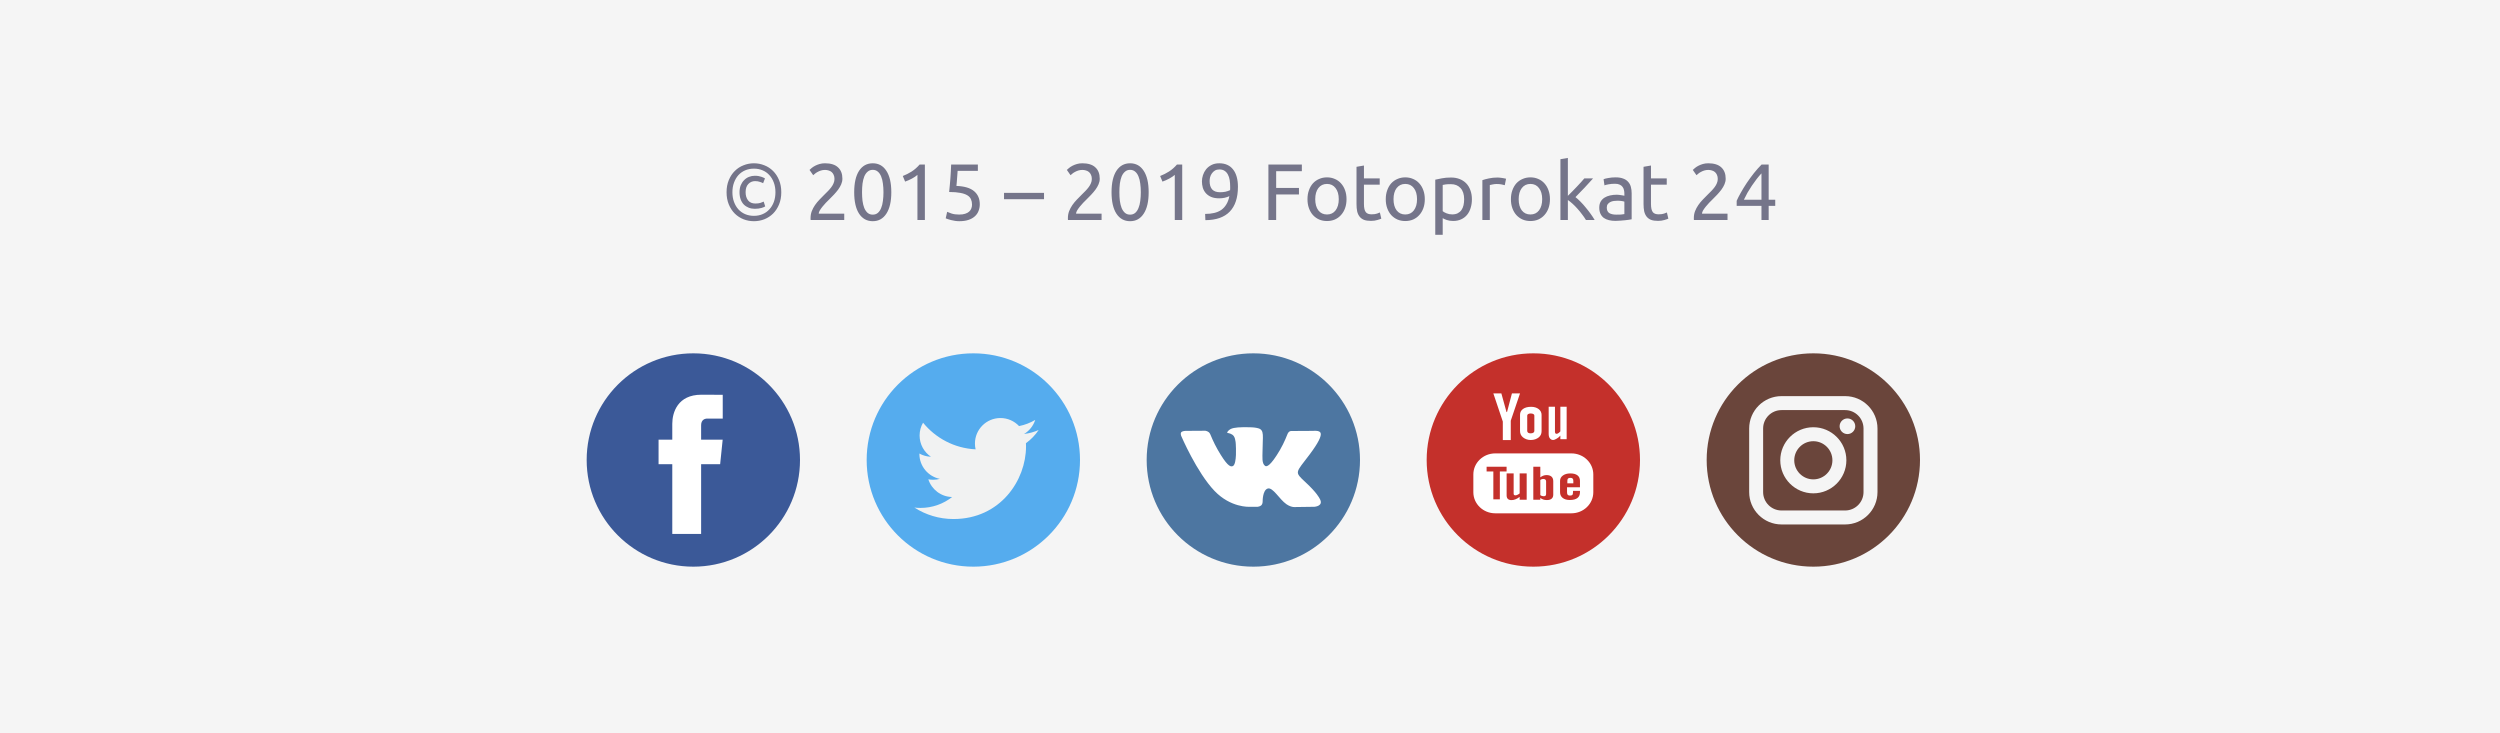 <svg width="375" height="110" viewBox="0 0 375 110" fill="none" xmlns="http://www.w3.org/2000/svg">
<rect width="375" height="110" fill="#F5F5F5"/>
<g clip-path="url(#clip0_902_281)">
<path d="M276.767 61.514H267.23C265.707 61.514 264.469 62.752 264.469 64.275V73.812C264.469 75.334 265.707 76.573 267.23 76.573H276.767C278.289 76.573 279.528 75.335 279.528 73.812V64.275C279.528 62.752 278.29 61.514 276.767 61.514ZM271.998 74.001C269.265 74.001 267.041 71.777 267.041 69.043C267.041 66.31 269.265 64.086 271.998 64.086C274.732 64.086 276.956 66.31 276.956 69.043C276.956 71.777 274.732 74.001 271.998 74.001ZM277.115 65.111C276.468 65.111 275.942 64.585 275.942 63.938C275.942 63.291 276.468 62.765 277.115 62.765C277.762 62.765 278.288 63.291 278.288 63.938C278.288 64.585 277.762 65.111 277.115 65.111Z" fill="#6A453B"/>
<path d="M272 66.181C270.422 66.181 269.137 67.465 269.137 69.043C269.137 70.621 270.422 71.906 272 71.906C273.578 71.906 274.862 70.621 274.862 69.043C274.862 67.465 273.578 66.181 272 66.181Z" fill="#6A453B"/>
<path d="M272 53C263.164 53 256 60.164 256 69C256 77.836 263.164 85 272 85C280.836 85 288 77.836 288 69C288 60.164 280.836 53 272 53ZM281.624 73.812C281.624 76.49 279.447 78.668 276.769 78.668H267.231C264.554 78.668 262.376 76.49 262.376 73.812V64.274C262.376 61.597 264.554 59.419 267.231 59.419H276.769C279.447 59.419 281.624 61.597 281.624 64.274V73.812Z" fill="#6A453B"/>
</g>
<g clip-path="url(#clip1_902_281)">
<path d="M230 53C238.837 53 246 60.164 246 69C246 77.836 238.837 85 230 85C221.163 85 214 77.836 214 69C214 60.164 221.163 53 230 53Z" fill="#C4302B"/>
<path d="M229.613 66.001C230.119 66.001 230.515 65.84 230.805 65.611C231.093 65.381 231.237 65.068 231.237 64.666V62.24C231.237 61.883 231.09 61.588 230.797 61.361C230.502 61.134 230.125 61.021 229.663 61.021C229.158 61.021 228.754 61.128 228.455 61.343C228.155 61.559 228.005 61.847 228.005 62.212V64.646C228.005 65.046 228.151 65.362 228.443 65.599C228.735 65.836 229.126 66.001 229.613 66.001ZM229.084 62.33C229.084 62.238 229.132 62.164 229.227 62.105C229.323 62.048 229.447 62.02 229.599 62.02C229.765 62.02 229.899 62.048 230 62.105C230.102 62.164 230.152 62.238 230.152 62.33V64.636C230.152 64.75 230.102 64.84 230.002 64.905C229.902 64.969 229.768 65.002 229.599 65.002C229.434 65.002 229.306 64.971 229.217 64.906C229.129 64.843 229.084 64.753 229.084 64.636V62.33ZM232.961 65.998C233.139 65.998 233.32 65.896 233.508 65.794C233.698 65.69 233.879 65.538 234.053 65.34V65.879H234.998V61.014H234.053V64.707C233.965 64.812 233.867 64.899 233.762 64.968C233.655 65.036 233.567 65.071 233.498 65.071C233.409 65.071 233.344 65.046 233.306 64.993C233.266 64.942 233.244 64.859 233.244 64.745V61.015H232.301V65.08C232.301 65.37 232.358 65.587 232.467 65.731C232.578 65.876 232.742 65.998 232.961 65.998ZM235.709 68.009H224.289C222.473 68.009 221.002 69.424 221.002 71.167V73.837C221.002 75.581 222.473 76.996 224.289 76.996H235.709C237.524 76.996 238.996 75.581 238.996 73.837V71.167C238.996 69.424 237.524 68.009 235.709 68.009ZM225.988 70.719H224.978V74.901H224.001V70.719H222.991V70.006H225.988C225.988 70.006 225.988 70.719 225.988 70.719ZM229.002 74.959H227.949V74.525C227.753 74.685 227.552 74.808 227.34 74.89C227.131 74.976 226.927 75.017 226.729 75.017C226.485 75.017 226.303 74.958 226.179 74.839C226.057 74.722 225.994 74.546 225.994 74.311V71.009H227.047V74.038C227.047 74.132 227.069 74.198 227.111 74.24C227.157 74.283 227.23 74.302 227.328 74.302C227.404 74.302 227.504 74.275 227.622 74.219C227.741 74.164 227.85 74.094 227.949 74.007V71.008H229.002C229.002 71.008 229.002 74.959 229.002 74.959ZM232.988 74.207C232.988 74.466 232.906 74.663 232.743 74.802C232.582 74.941 232.344 75.009 232.037 75.009C231.832 75.009 231.65 74.983 231.492 74.93C231.333 74.877 231.183 74.795 231.047 74.682V74.962H229.996V70.006H231.047V71.603C231.189 71.493 231.338 71.407 231.493 71.349C231.652 71.29 231.812 71.262 231.973 71.262C232.302 71.262 232.553 71.339 232.726 71.494C232.901 71.65 232.988 71.879 232.988 72.178C232.988 72.178 232.988 74.207 232.988 74.207ZM236.994 73.092H235.054V73.806C235.054 74.005 235.086 74.143 235.153 74.221C235.221 74.298 235.336 74.336 235.497 74.336C235.667 74.336 235.783 74.303 235.851 74.238C235.917 74.172 235.953 74.029 235.953 73.805V73.633H236.996V73.827C236.996 74.215 236.871 74.507 236.613 74.704C236.359 74.9 235.979 74.998 235.474 74.998C235.019 74.998 234.661 74.894 234.4 74.686C234.14 74.48 234.008 74.192 234.008 73.828V72.126C234.008 71.799 234.152 71.529 234.44 71.322C234.727 71.116 235.095 71.013 235.55 71.013C236.014 71.013 236.371 71.109 236.621 71.3C236.87 71.491 236.994 71.767 236.994 72.125C236.994 72.125 236.994 73.092 236.994 73.092ZM225.422 66.012H226.615V63.105L228.004 59.005H226.791L226.053 61.807H225.977L225.203 59.005H224L225.422 63.236C225.422 63.236 225.422 66.012 225.422 66.012ZM231.482 71.842L231.261 71.878L231.046 71.989V74.267C231.13 74.326 231.213 74.371 231.293 74.396L231.544 74.435C231.672 74.435 231.765 74.41 231.825 74.357C231.884 74.306 231.915 74.222 231.915 74.107V72.218C231.915 72.093 231.88 72 231.806 71.937C231.73 71.874 231.623 71.842 231.482 71.842Z" fill="white"/>
<path d="M235.554 71.676C235.392 71.676 235.277 71.71 235.206 71.78C235.136 71.847 235.102 71.961 235.102 72.12V72.502H235.999V72.12C235.999 71.961 235.962 71.848 235.892 71.78C235.822 71.71 235.708 71.676 235.554 71.676Z" fill="white"/>
</g>
<g clip-path="url(#clip2_902_281)">
<path d="M188 85C196.837 85 204 77.837 204 69C204 60.163 196.837 53 188 53C179.163 53 172 60.163 172 69C172 77.837 179.163 85 188 85Z" fill="#4D76A1"/>
<path fill-rule="evenodd" clip-rule="evenodd" d="M187.396 76.017H188.652C188.652 76.017 189.031 75.976 189.225 75.767C189.403 75.575 189.398 75.215 189.398 75.215C189.398 75.215 189.373 73.53 190.155 73.282C190.926 73.038 191.916 74.911 192.965 75.631C193.759 76.176 194.362 76.056 194.362 76.056L197.167 76.017C197.167 76.017 198.635 75.927 197.939 74.773C197.882 74.678 197.534 73.919 195.853 72.359C194.094 70.726 194.329 70.99 196.449 68.166C197.739 66.446 198.255 65.396 198.094 64.946C197.94 64.517 196.991 64.631 196.991 64.631L193.832 64.65C193.832 64.65 193.598 64.618 193.424 64.722C193.255 64.824 193.145 65.061 193.145 65.061C193.145 65.061 192.645 66.392 191.978 67.524C190.572 69.913 190.009 70.039 189.779 69.891C189.245 69.545 189.378 68.502 189.378 67.761C189.378 65.446 189.729 64.481 188.694 64.231C188.351 64.148 188.098 64.094 187.22 64.085C186.093 64.073 185.139 64.088 184.599 64.353C184.239 64.529 183.962 64.921 184.131 64.944C184.34 64.972 184.813 65.071 185.063 65.412C185.387 65.853 185.376 66.842 185.376 66.842C185.376 66.842 185.562 69.567 184.941 69.905C184.516 70.138 183.931 69.664 182.677 67.496C182.035 66.386 181.55 65.159 181.55 65.159C181.55 65.159 181.456 64.93 181.289 64.808C181.087 64.659 180.804 64.612 180.804 64.612L177.802 64.631C177.802 64.631 177.351 64.644 177.186 64.84C177.039 65.014 177.174 65.374 177.174 65.374C177.174 65.374 179.524 70.873 182.185 73.644C184.625 76.184 187.396 76.017 187.396 76.017Z" fill="white"/>
</g>
<g clip-path="url(#clip3_902_281)">
<path d="M146 85C154.836 85 162 77.836 162 69C162 60.163 154.836 53 146 53C137.163 53 130 60.163 130 69C130 77.836 137.163 85 146 85Z" fill="#55ACEE"/>
<path d="M155.801 64.499C155.115 64.802 154.378 65.008 153.604 65.1C154.394 64.627 155 63.878 155.286 62.985C154.547 63.423 153.728 63.741 152.858 63.912C152.16 63.169 151.166 62.705 150.065 62.705C147.954 62.705 146.241 64.418 146.241 66.529C146.241 66.829 146.275 67.121 146.341 67.401C143.162 67.242 140.344 65.719 138.458 63.405C138.128 63.969 137.94 64.627 137.94 65.328C137.94 66.654 138.615 67.825 139.641 68.511C139.014 68.491 138.424 68.319 137.909 68.032C137.909 68.048 137.909 68.064 137.909 68.081C137.909 69.933 139.227 71.479 140.977 71.83C140.656 71.918 140.317 71.965 139.969 71.965C139.722 71.965 139.483 71.941 139.25 71.896C139.736 73.415 141.148 74.521 142.822 74.552C141.513 75.578 139.864 76.189 138.072 76.189C137.764 76.189 137.459 76.171 137.16 76.136C138.852 77.221 140.863 77.854 143.022 77.854C150.057 77.854 153.904 72.027 153.904 66.972C153.904 66.807 153.9 66.642 153.892 66.478C154.64 65.939 155.289 65.265 155.801 64.499Z" fill="#F1F2F2"/>
</g>
<g clip-path="url(#clip4_902_281)">
<path d="M104 85C112.837 85 120 77.837 120 69C120 60.163 112.837 53 104 53C95.163 53 88 60.163 88 69C88 77.837 95.163 85 104 85Z" fill="#3B5998"/>
<path d="M108.023 69.626H105.168V80.086H100.842V69.626H98.785V65.95H100.842V63.572C100.842 61.871 101.65 59.207 105.206 59.207L108.411 59.22V62.788H106.086C105.704 62.788 105.168 62.979 105.168 63.79V65.954H108.401L108.023 69.626Z" fill="white"/>
</g>
<path d="M117.193 28.836C117.193 29.516 117.081 30.128 116.857 30.672C116.633 31.208 116.333 31.664 115.957 32.04C115.581 32.408 115.145 32.692 114.649 32.892C114.153 33.084 113.633 33.18 113.089 33.18C112.545 33.18 112.025 33.084 111.529 32.892C111.033 32.692 110.597 32.408 110.221 32.04C109.845 31.664 109.545 31.208 109.321 30.672C109.097 30.128 108.985 29.516 108.985 28.836C108.985 28.156 109.097 27.548 109.321 27.012C109.545 26.468 109.845 26.012 110.221 25.644C110.597 25.268 111.033 24.984 111.529 24.792C112.025 24.592 112.545 24.492 113.089 24.492C113.633 24.492 114.153 24.592 114.649 24.792C115.145 24.984 115.581 25.268 115.957 25.644C116.333 26.012 116.633 26.468 116.857 27.012C117.081 27.548 117.193 28.156 117.193 28.836ZM116.317 28.836C116.317 28.308 116.237 27.828 116.077 27.396C115.917 26.956 115.693 26.58 115.405 26.268C115.125 25.956 114.785 25.716 114.385 25.548C113.993 25.38 113.561 25.296 113.089 25.296C112.617 25.296 112.181 25.38 111.781 25.548C111.389 25.716 111.049 25.956 110.761 26.268C110.481 26.58 110.261 26.956 110.101 27.396C109.941 27.828 109.861 28.308 109.861 28.836C109.861 29.364 109.941 29.848 110.101 30.288C110.261 30.72 110.481 31.092 110.761 31.404C111.049 31.716 111.389 31.956 111.781 32.124C112.181 32.292 112.617 32.376 113.089 32.376C113.561 32.376 113.993 32.292 114.385 32.124C114.785 31.956 115.125 31.716 115.405 31.404C115.693 31.092 115.917 30.72 116.077 30.288C116.237 29.848 116.317 29.364 116.317 28.836ZM113.233 31.32C112.889 31.32 112.577 31.264 112.297 31.152C112.017 31.04 111.773 30.88 111.565 30.672C111.365 30.464 111.209 30.208 111.097 29.904C110.985 29.592 110.929 29.236 110.929 28.836C110.929 28.444 110.989 28.096 111.109 27.792C111.237 27.488 111.405 27.232 111.613 27.024C111.821 26.808 112.065 26.644 112.345 26.532C112.625 26.42 112.921 26.364 113.233 26.364C113.441 26.364 113.629 26.38 113.797 26.412C113.973 26.444 114.125 26.484 114.253 26.532C114.381 26.572 114.485 26.616 114.565 26.664C114.653 26.704 114.713 26.736 114.745 26.76L114.469 27.48C114.373 27.424 114.217 27.36 114.001 27.288C113.793 27.208 113.549 27.168 113.269 27.168C112.861 27.168 112.521 27.312 112.249 27.6C111.977 27.88 111.841 28.292 111.841 28.836C111.841 29.332 111.965 29.74 112.213 30.06C112.461 30.372 112.825 30.528 113.305 30.528C113.617 30.528 113.873 30.496 114.073 30.432C114.281 30.36 114.441 30.296 114.553 30.24L114.781 30.96C114.741 30.984 114.673 31.02 114.577 31.068C114.489 31.108 114.377 31.148 114.241 31.188C114.105 31.22 113.949 31.252 113.773 31.284C113.605 31.308 113.425 31.32 113.233 31.32ZM126.36 26.808C126.36 27.096 126.3 27.376 126.18 27.648C126.068 27.912 125.916 28.176 125.724 28.44C125.532 28.696 125.316 28.952 125.076 29.208C124.836 29.456 124.596 29.7 124.356 29.94C124.22 30.076 124.06 30.236 123.876 30.42C123.7 30.604 123.532 30.796 123.372 30.996C123.212 31.196 123.076 31.388 122.964 31.572C122.86 31.756 122.808 31.916 122.808 32.052H126.636V33H121.596C121.588 32.952 121.584 32.904 121.584 32.856C121.584 32.808 121.584 32.764 121.584 32.724C121.584 32.348 121.644 32 121.764 31.68C121.892 31.352 122.056 31.044 122.256 30.756C122.456 30.468 122.68 30.196 122.928 29.94C123.176 29.684 123.42 29.436 123.66 29.196C123.86 29.004 124.048 28.816 124.224 28.632C124.408 28.44 124.568 28.252 124.704 28.068C124.848 27.876 124.96 27.68 125.04 27.48C125.128 27.28 125.172 27.068 125.172 26.844C125.172 26.604 125.132 26.4 125.052 26.232C124.98 26.064 124.88 25.924 124.752 25.812C124.624 25.7 124.472 25.62 124.296 25.572C124.128 25.516 123.948 25.488 123.756 25.488C123.524 25.488 123.312 25.52 123.12 25.584C122.928 25.648 122.756 25.724 122.604 25.812C122.452 25.892 122.324 25.98 122.22 26.076C122.116 26.164 122.036 26.232 121.98 26.28L121.428 25.488C121.5 25.408 121.608 25.312 121.752 25.2C121.896 25.08 122.068 24.968 122.268 24.864C122.468 24.76 122.692 24.672 122.94 24.6C123.188 24.528 123.456 24.492 123.744 24.492C124.616 24.492 125.268 24.696 125.7 25.104C126.14 25.504 126.36 26.072 126.36 26.808ZM128.129 28.836C128.129 27.444 128.373 26.372 128.861 25.62C129.357 24.868 130.041 24.492 130.913 24.492C131.785 24.492 132.465 24.868 132.953 25.62C133.449 26.372 133.697 27.444 133.697 28.836C133.697 30.228 133.449 31.3 132.953 32.052C132.465 32.804 131.785 33.18 130.913 33.18C130.041 33.18 129.357 32.804 128.861 32.052C128.373 31.3 128.129 30.228 128.129 28.836ZM132.521 28.836C132.521 28.38 132.493 27.948 132.437 27.54C132.389 27.132 132.301 26.776 132.173 26.472C132.053 26.168 131.889 25.928 131.681 25.752C131.473 25.568 131.217 25.476 130.913 25.476C130.609 25.476 130.353 25.568 130.145 25.752C129.937 25.928 129.769 26.168 129.641 26.472C129.521 26.776 129.433 27.132 129.377 27.54C129.329 27.948 129.305 28.38 129.305 28.836C129.305 29.292 129.329 29.724 129.377 30.132C129.433 30.54 129.521 30.896 129.641 31.2C129.769 31.504 129.937 31.748 130.145 31.932C130.353 32.108 130.609 32.196 130.913 32.196C131.217 32.196 131.473 32.108 131.681 31.932C131.889 31.748 132.053 31.504 132.173 31.2C132.301 30.896 132.389 30.54 132.437 30.132C132.493 29.724 132.521 29.292 132.521 28.836ZM135.419 26.4C135.875 26.224 136.319 26 136.751 25.728C137.183 25.448 137.579 25.1 137.939 24.684H138.731V33H137.615V26.232C137.519 26.32 137.399 26.412 137.255 26.508C137.119 26.604 136.967 26.696 136.799 26.784C136.639 26.872 136.467 26.956 136.283 27.036C136.107 27.116 135.935 27.184 135.767 27.24L135.419 26.4ZM143.464 27.888C144.672 27.936 145.556 28.2 146.116 28.68C146.684 29.16 146.968 29.812 146.968 30.636C146.968 31.004 146.904 31.344 146.776 31.656C146.656 31.968 146.468 32.236 146.212 32.46C145.964 32.684 145.648 32.86 145.264 32.988C144.88 33.116 144.424 33.18 143.896 33.18C143.688 33.18 143.476 33.164 143.26 33.132C143.044 33.1 142.844 33.06 142.66 33.012C142.476 32.964 142.312 32.916 142.168 32.868C142.024 32.82 141.92 32.78 141.856 32.748L142.072 31.776C142.208 31.84 142.428 31.924 142.732 32.028C143.044 32.132 143.424 32.184 143.872 32.184C144.232 32.184 144.532 32.144 144.772 32.064C145.02 31.984 145.22 31.876 145.372 31.74C145.524 31.604 145.632 31.448 145.696 31.272C145.768 31.088 145.804 30.896 145.804 30.696C145.804 30.392 145.752 30.124 145.648 29.892C145.544 29.652 145.36 29.452 145.096 29.292C144.832 29.132 144.48 29.012 144.04 28.932C143.6 28.844 143.044 28.8 142.372 28.8C142.42 28.408 142.456 28.04 142.48 27.696C142.512 27.352 142.54 27.016 142.564 26.688C142.588 26.36 142.608 26.036 142.624 25.716C142.64 25.388 142.656 25.044 142.672 24.684H146.68V25.632H143.644C143.636 25.752 143.624 25.916 143.608 26.124C143.592 26.324 143.576 26.536 143.56 26.76C143.544 26.976 143.528 27.188 143.512 27.396C143.496 27.604 143.48 27.768 143.464 27.888ZM150.603 28.932H156.603V29.88H150.603V28.932ZM164.961 26.808C164.961 27.096 164.901 27.376 164.781 27.648C164.669 27.912 164.517 28.176 164.325 28.44C164.133 28.696 163.917 28.952 163.677 29.208C163.437 29.456 163.197 29.7 162.957 29.94C162.821 30.076 162.661 30.236 162.477 30.42C162.301 30.604 162.133 30.796 161.973 30.996C161.813 31.196 161.677 31.388 161.565 31.572C161.461 31.756 161.409 31.916 161.409 32.052H165.237V33H160.197C160.189 32.952 160.185 32.904 160.185 32.856C160.185 32.808 160.185 32.764 160.185 32.724C160.185 32.348 160.245 32 160.365 31.68C160.493 31.352 160.657 31.044 160.857 30.756C161.057 30.468 161.281 30.196 161.529 29.94C161.777 29.684 162.021 29.436 162.261 29.196C162.461 29.004 162.649 28.816 162.825 28.632C163.009 28.44 163.169 28.252 163.305 28.068C163.449 27.876 163.561 27.68 163.641 27.48C163.729 27.28 163.773 27.068 163.773 26.844C163.773 26.604 163.733 26.4 163.653 26.232C163.581 26.064 163.481 25.924 163.353 25.812C163.225 25.7 163.073 25.62 162.897 25.572C162.729 25.516 162.549 25.488 162.357 25.488C162.125 25.488 161.913 25.52 161.721 25.584C161.529 25.648 161.357 25.724 161.205 25.812C161.053 25.892 160.925 25.98 160.821 26.076C160.717 26.164 160.637 26.232 160.581 26.28L160.029 25.488C160.101 25.408 160.209 25.312 160.353 25.2C160.497 25.08 160.669 24.968 160.869 24.864C161.069 24.76 161.293 24.672 161.541 24.6C161.789 24.528 162.057 24.492 162.345 24.492C163.217 24.492 163.869 24.696 164.301 25.104C164.741 25.504 164.961 26.072 164.961 26.808ZM166.731 28.836C166.731 27.444 166.975 26.372 167.463 25.62C167.959 24.868 168.643 24.492 169.515 24.492C170.387 24.492 171.067 24.868 171.555 25.62C172.051 26.372 172.299 27.444 172.299 28.836C172.299 30.228 172.051 31.3 171.555 32.052C171.067 32.804 170.387 33.18 169.515 33.18C168.643 33.18 167.959 32.804 167.463 32.052C166.975 31.3 166.731 30.228 166.731 28.836ZM171.123 28.836C171.123 28.38 171.095 27.948 171.039 27.54C170.991 27.132 170.903 26.776 170.775 26.472C170.655 26.168 170.491 25.928 170.283 25.752C170.075 25.568 169.819 25.476 169.515 25.476C169.211 25.476 168.955 25.568 168.747 25.752C168.539 25.928 168.371 26.168 168.243 26.472C168.123 26.776 168.035 27.132 167.979 27.54C167.931 27.948 167.907 28.38 167.907 28.836C167.907 29.292 167.931 29.724 167.979 30.132C168.035 30.54 168.123 30.896 168.243 31.2C168.371 31.504 168.539 31.748 168.747 31.932C168.955 32.108 169.211 32.196 169.515 32.196C169.819 32.196 170.075 32.108 170.283 31.932C170.491 31.748 170.655 31.504 170.775 31.2C170.903 30.896 170.991 30.54 171.039 30.132C171.095 29.724 171.123 29.292 171.123 28.836ZM174.02 26.4C174.476 26.224 174.92 26 175.352 25.728C175.784 25.448 176.18 25.1 176.54 24.684H177.332V33H176.216V26.232C176.12 26.32 176 26.412 175.856 26.508C175.72 26.604 175.568 26.696 175.4 26.784C175.24 26.872 175.068 26.956 174.884 27.036C174.708 27.116 174.536 27.184 174.368 27.24L174.02 26.4ZM185.69 28.008C185.69 29.656 185.278 30.904 184.454 31.752C183.638 32.592 182.422 33.016 180.806 33.024L180.77 32.088C181.274 32.088 181.726 32.04 182.126 31.944C182.534 31.848 182.89 31.696 183.194 31.488C183.498 31.272 183.75 30.996 183.95 30.66C184.158 30.324 184.31 29.912 184.406 29.424C184.198 29.52 183.962 29.6 183.698 29.664C183.434 29.72 183.162 29.748 182.882 29.748C182.41 29.748 182.01 29.68 181.682 29.544C181.354 29.4 181.086 29.212 180.878 28.98C180.67 28.74 180.518 28.468 180.422 28.164C180.334 27.852 180.29 27.528 180.29 27.192C180.29 26.896 180.342 26.588 180.446 26.268C180.55 25.948 180.706 25.656 180.914 25.392C181.13 25.128 181.402 24.912 181.73 24.744C182.058 24.576 182.446 24.492 182.894 24.492C183.35 24.492 183.75 24.572 184.094 24.732C184.446 24.892 184.738 25.124 184.97 25.428C185.21 25.732 185.39 26.104 185.51 26.544C185.63 26.976 185.69 27.464 185.69 28.008ZM183.002 28.836C183.282 28.836 183.546 28.812 183.794 28.764C184.042 28.708 184.282 28.628 184.514 28.524C184.522 28.436 184.526 28.352 184.526 28.272C184.526 28.184 184.526 28.096 184.526 28.008C184.526 27.664 184.502 27.336 184.454 27.024C184.406 26.704 184.318 26.428 184.19 26.196C184.07 25.956 183.906 25.768 183.698 25.632C183.49 25.488 183.226 25.416 182.906 25.416C182.642 25.416 182.418 25.472 182.234 25.584C182.05 25.696 181.898 25.84 181.778 26.016C181.658 26.184 181.57 26.372 181.514 26.58C181.466 26.78 181.442 26.976 181.442 27.168C181.442 27.712 181.57 28.128 181.826 28.416C182.09 28.696 182.482 28.836 183.002 28.836ZM190.261 33V24.684H195.277V25.68H191.425V28.188H194.845V29.172H191.425V33H190.261ZM201.978 29.88C201.978 30.376 201.906 30.824 201.762 31.224C201.618 31.624 201.414 31.968 201.15 32.256C200.894 32.544 200.586 32.768 200.226 32.928C199.866 33.08 199.474 33.156 199.05 33.156C198.626 33.156 198.234 33.08 197.874 32.928C197.514 32.768 197.202 32.544 196.938 32.256C196.682 31.968 196.482 31.624 196.338 31.224C196.194 30.824 196.122 30.376 196.122 29.88C196.122 29.392 196.194 28.948 196.338 28.548C196.482 28.14 196.682 27.792 196.938 27.504C197.202 27.216 197.514 26.996 197.874 26.844C198.234 26.684 198.626 26.604 199.05 26.604C199.474 26.604 199.866 26.684 200.226 26.844C200.586 26.996 200.894 27.216 201.15 27.504C201.414 27.792 201.618 28.14 201.762 28.548C201.906 28.948 201.978 29.392 201.978 29.88ZM200.814 29.88C200.814 29.176 200.654 28.62 200.334 28.212C200.022 27.796 199.594 27.588 199.05 27.588C198.506 27.588 198.074 27.796 197.754 28.212C197.442 28.62 197.286 29.176 197.286 29.88C197.286 30.584 197.442 31.144 197.754 31.56C198.074 31.968 198.506 32.172 199.05 32.172C199.594 32.172 200.022 31.968 200.334 31.56C200.654 31.144 200.814 30.584 200.814 29.88ZM204.592 26.76H206.956V27.696H204.592V30.576C204.592 30.888 204.616 31.148 204.664 31.356C204.712 31.556 204.784 31.716 204.88 31.836C204.976 31.948 205.096 32.028 205.24 32.076C205.384 32.124 205.552 32.148 205.744 32.148C206.08 32.148 206.348 32.112 206.548 32.04C206.756 31.96 206.9 31.904 206.98 31.872L207.196 32.796C207.084 32.852 206.888 32.92 206.608 33C206.328 33.088 206.008 33.132 205.648 33.132C205.224 33.132 204.872 33.08 204.592 32.976C204.32 32.864 204.1 32.7 203.932 32.484C203.764 32.268 203.644 32.004 203.572 31.692C203.508 31.372 203.476 31.004 203.476 30.588V25.02L204.592 24.828V26.76ZM213.72 29.88C213.72 30.376 213.648 30.824 213.504 31.224C213.36 31.624 213.156 31.968 212.892 32.256C212.636 32.544 212.328 32.768 211.968 32.928C211.608 33.08 211.216 33.156 210.792 33.156C210.368 33.156 209.976 33.08 209.616 32.928C209.256 32.768 208.944 32.544 208.68 32.256C208.424 31.968 208.224 31.624 208.08 31.224C207.936 30.824 207.864 30.376 207.864 29.88C207.864 29.392 207.936 28.948 208.08 28.548C208.224 28.14 208.424 27.792 208.68 27.504C208.944 27.216 209.256 26.996 209.616 26.844C209.976 26.684 210.368 26.604 210.792 26.604C211.216 26.604 211.608 26.684 211.968 26.844C212.328 26.996 212.636 27.216 212.892 27.504C213.156 27.792 213.36 28.14 213.504 28.548C213.648 28.948 213.72 29.392 213.72 29.88ZM212.556 29.88C212.556 29.176 212.396 28.62 212.076 28.212C211.764 27.796 211.336 27.588 210.792 27.588C210.248 27.588 209.816 27.796 209.496 28.212C209.184 28.62 209.028 29.176 209.028 29.88C209.028 30.584 209.184 31.144 209.496 31.56C209.816 31.968 210.248 32.172 210.792 32.172C211.336 32.172 211.764 31.968 212.076 31.56C212.396 31.144 212.556 30.584 212.556 29.88ZM219.622 29.892C219.622 29.164 219.442 28.604 219.082 28.212C218.722 27.82 218.242 27.624 217.642 27.624C217.306 27.624 217.042 27.636 216.85 27.66C216.666 27.684 216.518 27.712 216.406 27.744V31.68C216.542 31.792 216.738 31.9 216.994 32.004C217.25 32.108 217.53 32.16 217.834 32.16C218.154 32.16 218.426 32.104 218.65 31.992C218.882 31.872 219.07 31.712 219.214 31.512C219.358 31.304 219.462 31.064 219.526 30.792C219.59 30.512 219.622 30.212 219.622 29.892ZM220.786 29.892C220.786 30.364 220.722 30.8 220.594 31.2C220.474 31.6 220.294 31.944 220.054 32.232C219.814 32.52 219.518 32.744 219.166 32.904C218.822 33.064 218.426 33.144 217.978 33.144C217.618 33.144 217.298 33.096 217.018 33C216.746 32.904 216.542 32.812 216.406 32.724V35.22H215.29V26.952C215.554 26.888 215.882 26.82 216.274 26.748C216.674 26.668 217.134 26.628 217.654 26.628C218.134 26.628 218.566 26.704 218.95 26.856C219.334 27.008 219.662 27.224 219.934 27.504C220.206 27.784 220.414 28.128 220.558 28.536C220.71 28.936 220.786 29.388 220.786 29.892ZM224.66 26.628C224.756 26.628 224.864 26.636 224.984 26.652C225.112 26.66 225.236 26.676 225.356 26.7C225.476 26.716 225.584 26.736 225.68 26.76C225.784 26.776 225.86 26.792 225.908 26.808L225.716 27.78C225.628 27.748 225.48 27.712 225.272 27.672C225.072 27.624 224.812 27.6 224.492 27.6C224.284 27.6 224.076 27.624 223.868 27.672C223.668 27.712 223.536 27.74 223.472 27.756V33H222.356V27.024C222.62 26.928 222.948 26.84 223.34 26.76C223.732 26.672 224.172 26.628 224.66 26.628ZM232.493 29.88C232.493 30.376 232.421 30.824 232.277 31.224C232.133 31.624 231.929 31.968 231.665 32.256C231.409 32.544 231.101 32.768 230.741 32.928C230.381 33.08 229.989 33.156 229.565 33.156C229.141 33.156 228.749 33.08 228.389 32.928C228.029 32.768 227.717 32.544 227.453 32.256C227.197 31.968 226.997 31.624 226.853 31.224C226.709 30.824 226.637 30.376 226.637 29.88C226.637 29.392 226.709 28.948 226.853 28.548C226.997 28.14 227.197 27.792 227.453 27.504C227.717 27.216 228.029 26.996 228.389 26.844C228.749 26.684 229.141 26.604 229.565 26.604C229.989 26.604 230.381 26.684 230.741 26.844C231.101 26.996 231.409 27.216 231.665 27.504C231.929 27.792 232.133 28.14 232.277 28.548C232.421 28.948 232.493 29.392 232.493 29.88ZM231.329 29.88C231.329 29.176 231.169 28.62 230.849 28.212C230.537 27.796 230.109 27.588 229.565 27.588C229.021 27.588 228.589 27.796 228.269 28.212C227.957 28.62 227.801 29.176 227.801 29.88C227.801 30.584 227.957 31.144 228.269 31.56C228.589 31.968 229.021 32.172 229.565 32.172C230.109 32.172 230.537 31.968 230.849 31.56C231.169 31.144 231.329 30.584 231.329 29.88ZM236.32 29.568C236.56 29.752 236.812 29.98 237.076 30.252C237.348 30.524 237.612 30.82 237.868 31.14C238.132 31.452 238.38 31.772 238.612 32.1C238.844 32.42 239.04 32.72 239.2 33H237.892C237.724 32.72 237.528 32.436 237.304 32.148C237.088 31.852 236.86 31.572 236.62 31.308C236.38 31.036 236.136 30.788 235.888 30.564C235.64 30.34 235.404 30.152 235.18 30V33H234.064V23.88L235.18 23.688V29.376C235.372 29.184 235.584 28.972 235.816 28.74C236.048 28.508 236.276 28.272 236.5 28.032C236.724 27.792 236.936 27.564 237.136 27.348C237.336 27.124 237.508 26.928 237.652 26.76H238.96C238.776 26.96 238.576 27.18 238.36 27.42C238.144 27.66 237.92 27.904 237.688 28.152C237.456 28.392 237.22 28.636 236.98 28.884C236.748 29.124 236.528 29.352 236.32 29.568ZM242.445 32.196C242.709 32.196 242.941 32.192 243.141 32.184C243.349 32.168 243.521 32.144 243.657 32.112V30.252C243.577 30.212 243.445 30.18 243.261 30.156C243.085 30.124 242.869 30.108 242.613 30.108C242.445 30.108 242.265 30.12 242.073 30.144C241.889 30.168 241.717 30.22 241.557 30.3C241.405 30.372 241.277 30.476 241.173 30.612C241.069 30.74 241.017 30.912 241.017 31.128C241.017 31.528 241.145 31.808 241.401 31.968C241.657 32.12 242.005 32.196 242.445 32.196ZM242.349 26.604C242.797 26.604 243.173 26.664 243.477 26.784C243.789 26.896 244.037 27.06 244.221 27.276C244.413 27.484 244.549 27.736 244.629 28.032C244.709 28.32 244.749 28.64 244.749 28.992V32.892C244.653 32.908 244.517 32.932 244.341 32.964C244.173 32.988 243.981 33.012 243.765 33.036C243.549 33.06 243.313 33.08 243.057 33.096C242.809 33.12 242.561 33.132 242.313 33.132C241.961 33.132 241.637 33.096 241.341 33.024C241.045 32.952 240.789 32.84 240.573 32.688C240.357 32.528 240.189 32.32 240.069 32.064C239.949 31.808 239.889 31.5 239.889 31.14C239.889 30.796 239.957 30.5 240.093 30.252C240.237 30.004 240.429 29.804 240.669 29.652C240.909 29.5 241.189 29.388 241.509 29.316C241.829 29.244 242.165 29.208 242.517 29.208C242.629 29.208 242.745 29.216 242.865 29.232C242.985 29.24 243.097 29.256 243.201 29.28C243.313 29.296 243.409 29.312 243.489 29.328C243.569 29.344 243.625 29.356 243.657 29.364V29.052C243.657 28.868 243.637 28.688 243.597 28.512C243.557 28.328 243.485 28.168 243.381 28.032C243.277 27.888 243.133 27.776 242.949 27.696C242.773 27.608 242.541 27.564 242.253 27.564C241.885 27.564 241.561 27.592 241.281 27.648C241.009 27.696 240.805 27.748 240.669 27.804L240.537 26.88C240.681 26.816 240.921 26.756 241.257 26.7C241.593 26.636 241.957 26.604 242.349 26.604ZM247.647 26.76H250.011V27.696H247.647V30.576C247.647 30.888 247.671 31.148 247.719 31.356C247.767 31.556 247.839 31.716 247.935 31.836C248.031 31.948 248.151 32.028 248.295 32.076C248.439 32.124 248.607 32.148 248.799 32.148C249.135 32.148 249.403 32.112 249.603 32.04C249.811 31.96 249.955 31.904 250.035 31.872L250.251 32.796C250.139 32.852 249.943 32.92 249.663 33C249.383 33.088 249.063 33.132 248.703 33.132C248.279 33.132 247.927 33.08 247.647 32.976C247.375 32.864 247.155 32.7 246.987 32.484C246.819 32.268 246.699 32.004 246.627 31.692C246.563 31.372 246.531 31.004 246.531 30.588V25.02L247.647 24.828V26.76ZM258.852 26.808C258.852 27.096 258.792 27.376 258.672 27.648C258.56 27.912 258.408 28.176 258.216 28.44C258.024 28.696 257.808 28.952 257.568 29.208C257.328 29.456 257.088 29.7 256.848 29.94C256.712 30.076 256.552 30.236 256.368 30.42C256.192 30.604 256.024 30.796 255.864 30.996C255.704 31.196 255.568 31.388 255.456 31.572C255.352 31.756 255.3 31.916 255.3 32.052H259.128V33H254.088C254.08 32.952 254.076 32.904 254.076 32.856C254.076 32.808 254.076 32.764 254.076 32.724C254.076 32.348 254.136 32 254.256 31.68C254.384 31.352 254.548 31.044 254.748 30.756C254.948 30.468 255.172 30.196 255.42 29.94C255.668 29.684 255.912 29.436 256.152 29.196C256.352 29.004 256.54 28.816 256.716 28.632C256.9 28.44 257.06 28.252 257.196 28.068C257.34 27.876 257.452 27.68 257.532 27.48C257.62 27.28 257.664 27.068 257.664 26.844C257.664 26.604 257.624 26.4 257.544 26.232C257.472 26.064 257.372 25.924 257.244 25.812C257.116 25.7 256.964 25.62 256.788 25.572C256.62 25.516 256.44 25.488 256.248 25.488C256.016 25.488 255.804 25.52 255.612 25.584C255.42 25.648 255.248 25.724 255.096 25.812C254.944 25.892 254.816 25.98 254.712 26.076C254.608 26.164 254.528 26.232 254.472 26.28L253.92 25.488C253.992 25.408 254.1 25.312 254.244 25.2C254.388 25.08 254.56 24.968 254.76 24.864C254.96 24.76 255.184 24.672 255.432 24.6C255.68 24.528 255.948 24.492 256.236 24.492C257.108 24.492 257.76 24.696 258.192 25.104C258.632 25.504 258.852 26.072 258.852 26.808ZM260.501 30.12C260.653 29.768 260.861 29.36 261.125 28.896C261.389 28.424 261.685 27.94 262.013 27.444C262.349 26.948 262.705 26.46 263.081 25.98C263.465 25.5 263.849 25.068 264.233 24.684H265.301V29.964H266.285V30.876H265.301V33H264.221V30.876H260.501V30.12ZM264.221 26.004C263.981 26.26 263.737 26.548 263.489 26.868C263.249 27.18 263.013 27.508 262.781 27.852C262.549 28.196 262.329 28.548 262.121 28.908C261.921 29.268 261.741 29.62 261.581 29.964H264.221V26.004Z" fill="#75758A"/>
<defs>
<clipPath id="clip0_902_281">
<rect width="32" height="32" fill="white" transform="translate(256 53)"/>
</clipPath>
<clipPath id="clip1_902_281">
<rect width="32" height="32" fill="white" transform="translate(214 53)"/>
</clipPath>
<clipPath id="clip2_902_281">
<rect width="32" height="32" fill="white" transform="translate(172 53)"/>
</clipPath>
<clipPath id="clip3_902_281">
<rect width="32" height="32" fill="white" transform="translate(130 53)"/>
</clipPath>
<clipPath id="clip4_902_281">
<rect width="32" height="32" fill="white" transform="translate(88 53)"/>
</clipPath>
</defs>
</svg>
